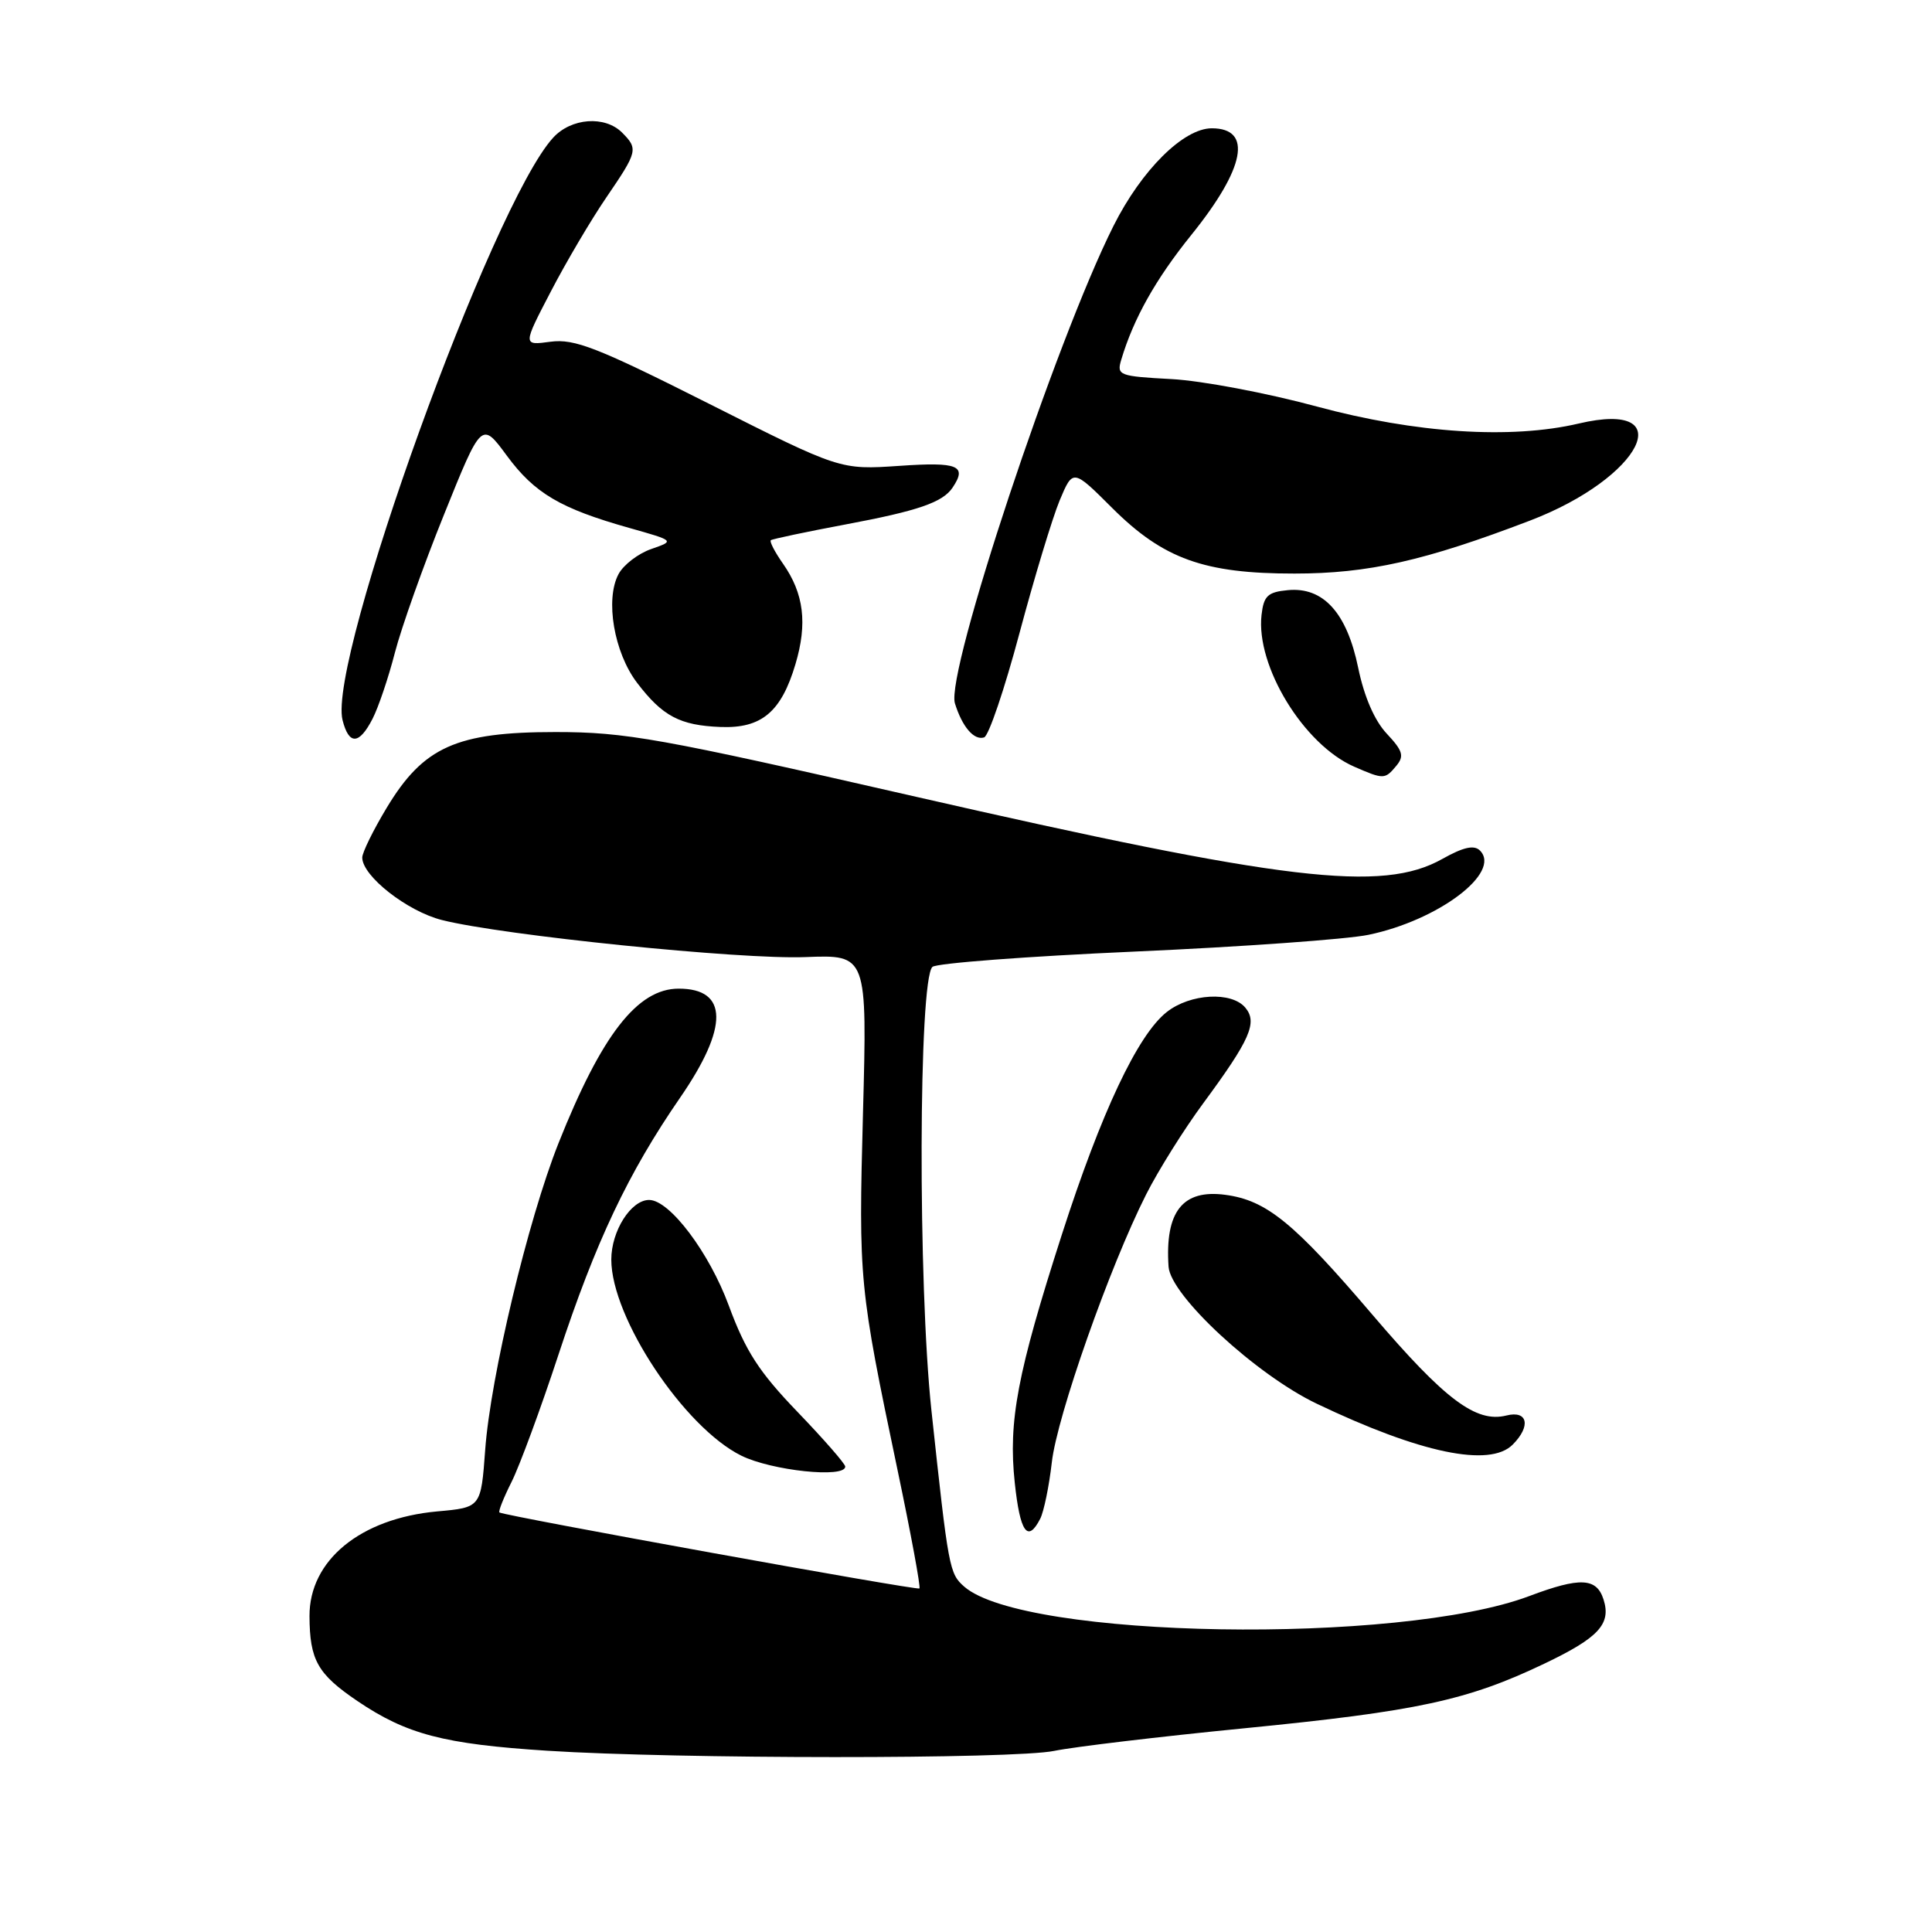 <?xml version="1.0" encoding="UTF-8" standalone="no"?>
<!DOCTYPE svg PUBLIC "-//W3C//DTD SVG 1.1//EN" "http://www.w3.org/Graphics/SVG/1.1/DTD/svg11.dtd" >
<svg xmlns="http://www.w3.org/2000/svg" xmlns:xlink="http://www.w3.org/1999/xlink" version="1.1" viewBox="0 0 256 256">
 <g >
 <path fill="currentColor"
d=" M 139.70 232.00 C 142.34 231.46 153.65 230.11 164.84 229.01 C 187.79 226.75 194.43 225.32 204.64 220.44 C 211.83 217.01 213.51 215.19 212.48 211.95 C 211.56 209.05 209.38 208.95 202.63 211.49 C 185.38 217.98 135.69 217.15 127.77 210.24 C 125.79 208.50 125.68 207.92 123.42 186.90 C 121.62 170.12 121.71 129.83 123.55 128.12 C 124.07 127.63 136.12 126.72 150.32 126.09 C 164.53 125.46 178.48 124.46 181.32 123.87 C 190.60 121.95 199.00 115.60 196.10 112.70 C 195.33 111.93 193.92 112.24 191.12 113.81 C 183.16 118.29 170.37 116.77 120.91 105.47 C 87.35 97.80 82.89 97.00 73.59 97.00 C 60.48 97.00 56.11 98.96 51.25 107.02 C 49.46 109.99 48.00 112.96 48.00 113.63 C 48.00 116.08 53.96 120.75 58.56 121.91 C 66.64 123.95 98.15 127.16 106.71 126.82 C 114.91 126.50 114.91 126.50 114.35 147.50 C 113.76 169.71 113.83 170.46 118.94 194.84 C 120.71 203.27 122.01 210.31 121.83 210.48 C 121.52 210.77 66.88 200.87 66.18 200.41 C 66.00 200.29 66.73 198.46 67.79 196.35 C 68.85 194.23 71.65 186.65 74.00 179.50 C 78.93 164.52 83.24 155.42 90.13 145.43 C 96.57 136.08 96.50 131.00 89.93 131.00 C 84.47 131.00 79.72 137.11 74.00 151.49 C 69.96 161.66 64.99 182.45 64.29 192.12 C 63.73 199.75 63.73 199.75 57.93 200.27 C 47.75 201.20 40.98 206.75 41.01 214.15 C 41.04 219.97 42.07 221.81 47.35 225.39 C 53.88 229.81 58.80 231.10 72.50 231.98 C 89.70 233.09 134.38 233.11 139.70 232.00 Z  M 137.83 201.25 C 138.32 200.29 139.01 196.93 139.37 193.78 C 140.05 187.68 147.05 167.80 151.87 158.27 C 153.47 155.10 156.88 149.65 159.45 146.17 C 165.65 137.76 166.65 135.49 165.02 133.53 C 163.21 131.34 157.72 131.64 154.60 134.10 C 150.75 137.13 145.91 147.41 140.70 163.59 C 134.80 181.93 133.59 188.31 134.46 196.46 C 135.16 203.05 136.17 204.48 137.83 201.25 Z  M 112.00 194.33 C 112.00 193.96 109.15 190.70 105.67 187.08 C 100.57 181.78 98.80 179.04 96.57 173.00 C 93.97 165.95 88.73 159.00 86.01 159.00 C 83.61 159.00 81.00 163.11 81.00 166.90 C 81.00 174.60 90.63 189.12 98.22 192.88 C 102.24 194.87 112.00 195.90 112.00 194.33 Z  M 200.43 191.43 C 202.89 188.97 202.44 186.85 199.61 187.56 C 195.59 188.57 191.47 185.48 181.88 174.24 C 171.44 162.00 167.83 159.05 162.36 158.32 C 156.70 157.56 154.35 160.55 154.84 167.84 C 155.10 171.68 166.45 182.17 174.50 186.01 C 188.19 192.55 197.38 194.47 200.43 191.43 Z  M 185.03 101.46 C 186.09 100.18 185.88 99.48 183.75 97.21 C 182.13 95.48 180.76 92.32 179.97 88.50 C 178.47 81.19 175.34 77.74 170.63 78.20 C 167.98 78.45 167.45 78.96 167.16 81.48 C 166.39 88.26 172.75 98.67 179.44 101.59 C 183.36 103.30 183.51 103.29 185.03 101.46 Z  M 49.36 95.25 C 50.14 93.74 51.47 89.80 52.32 86.50 C 53.17 83.20 56.10 74.95 58.84 68.17 C 63.81 55.83 63.81 55.83 67.16 60.38 C 70.83 65.36 74.25 67.38 83.37 69.95 C 89.42 71.66 89.42 71.66 86.29 72.75 C 84.56 73.35 82.62 74.84 81.96 76.07 C 80.16 79.43 81.36 86.47 84.42 90.48 C 87.79 94.90 90.09 96.12 95.48 96.33 C 100.91 96.54 103.52 94.34 105.40 88.01 C 107.01 82.61 106.52 78.64 103.75 74.69 C 102.67 73.15 101.94 71.75 102.14 71.58 C 102.34 71.42 106.78 70.48 112.00 69.50 C 121.66 67.69 124.92 66.57 126.23 64.60 C 128.18 61.69 126.96 61.19 119.16 61.73 C 111.33 62.26 111.33 62.26 93.99 53.52 C 79.15 46.04 76.12 44.86 72.95 45.28 C 69.26 45.78 69.26 45.78 72.98 38.64 C 75.02 34.71 78.34 29.09 80.35 26.15 C 84.50 20.07 84.58 19.73 82.43 17.57 C 80.15 15.29 75.69 15.62 73.29 18.25 C 65.22 27.05 43.39 87.44 45.39 95.42 C 46.23 98.75 47.59 98.70 49.36 95.25 Z  M 135.08 83.92 C 137.05 76.54 139.45 68.62 140.41 66.31 C 142.17 62.12 142.17 62.12 147.37 67.31 C 154.14 74.06 159.56 76.01 171.52 76.00 C 181.29 76.00 188.77 74.32 202.71 68.99 C 217.56 63.32 222.80 52.92 209.19 56.12 C 200.21 58.23 187.59 57.41 174.50 53.87 C 167.90 52.08 159.22 50.44 155.21 50.23 C 148.27 49.86 147.95 49.73 148.57 47.67 C 150.20 42.21 153.12 37.00 157.88 31.10 C 165.00 22.27 166.00 17.00 160.57 17.00 C 156.83 17.00 151.27 22.51 147.55 29.92 C 139.91 45.12 125.29 89.13 126.53 93.19 C 127.49 96.30 129.06 98.14 130.40 97.71 C 131.01 97.51 133.11 91.30 135.08 83.92 Z "/>
</g>
</svg>